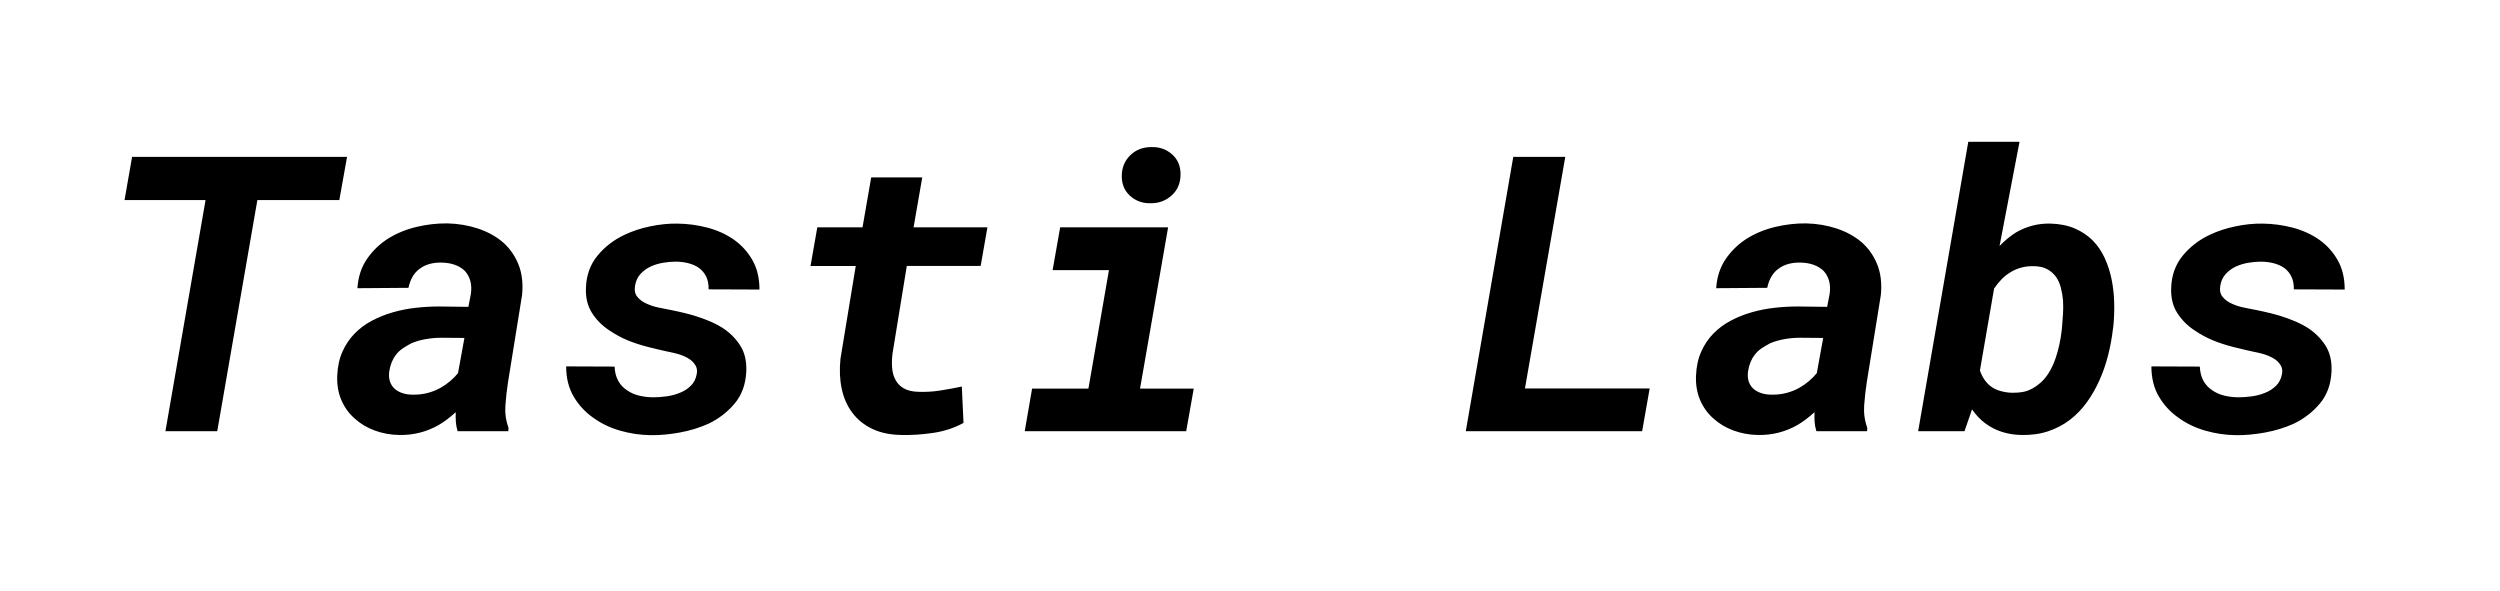<svg version="1.1" viewBox="0.0 0.0 829.333 196.0" fill="none" stroke="none" stroke-linecap="square" stroke-miterlimit="10" xmlns:xlink="http://www.w3.org/1999/xlink" xmlns="http://www.w3.org/2000/svg"><clipPath id="p.0"><path d="m0 0l829.333 0l0 196.0l-829.333 0l0 -196.0z" clip-rule="nonzero"/></clipPath><g clip-path="url(#p.0)"><path fill="#000000" fill-opacity="0.0" d="m0 0l829.333 0l0 196.0l-829.333 0z" fill-rule="evenodd"/><path fill="#000000" fill-opacity="0.0" d="m23.942 11.165l781.449 0l0 173.669l-781.449 0z" fill-rule="evenodd"/><path fill="#000000" d="m112.567 66.358l2.562 -14.312l-71.312 0l-2.5 14.312l26.875 0l-13.313 76.688l17.188 0l13.312 -76.688l27.188 0zm39.25 76.688l16.812 0l0.062 -1.125q-1.312 -3.625 -1.031 -7.469q0.281 -3.844 0.844 -7.531l4.688 -29.062q0.562 -5.812 -1.219 -10.188q-1.781 -4.375 -5.219 -7.375q-3.5 -2.938 -8.25 -4.5q-4.75 -1.562 -10.062 -1.688q-5.062 -0.062 -10.219 1.156q-5.156 1.219 -9.406 3.844q-4.25 2.688 -7.062 6.781q-2.812 4.094 -3.188 9.719l16.938 -0.125q0.438 -2.062 1.344 -3.656q0.906 -1.594 2.281 -2.594q1.438 -1.125 3.344 -1.656q1.906 -0.531 4.156 -0.469q2.438 0.062 4.375 0.781q1.938 0.719 3.25 2.031q1.25 1.375 1.781 3.312q0.531 1.938 0.156 4.375l-0.812 4.188l-9.75 -0.125q-3.812 0 -7.719 0.438q-3.906 0.438 -7.594 1.5q-3.688 1.062 -6.938 2.781q-3.25 1.719 -5.75 4.281q-2.5 2.562 -4.031 6.0q-1.531 3.438 -1.719 7.938q-0.188 4.5 1.375 8.125q1.562 3.625 4.438 6.125q2.812 2.562 6.656 3.969q3.844 1.406 8.094 1.469q3.625 0.062 6.875 -0.781q3.25 -0.844 6.125 -2.469q1.5 -0.875 2.938 -1.969q1.438 -1.094 2.812 -2.344q-0.062 1.625 0.031 3.156q0.094 1.531 0.594 3.156zm-14.938 -12.125q-1.812 0 -3.344 -0.5q-1.531 -0.5 -2.594 -1.438q-1.062 -0.938 -1.562 -2.375q-0.5 -1.438 -0.25 -3.375q0.25 -1.688 0.812 -3.062q0.562 -1.375 1.375 -2.438q1.0 -1.312 2.375 -2.219q1.375 -0.906 2.812 -1.656q2.25 -0.938 4.812 -1.375q2.562 -0.438 5.062 -0.438l7.688 0.062l-2.125 11.688q-1.188 1.438 -2.594 2.625q-1.406 1.188 -2.906 2.063q-2.125 1.25 -4.562 1.875q-2.438 0.625 -5.0 0.562zm94.25 -6.813q-0.438 2.375 -1.969 3.875q-1.531 1.5 -3.594 2.313q-2.125 0.875 -4.469 1.188q-2.344 0.312 -4.281 0.312q-2.562 0 -4.844 -0.562q-2.281 -0.562 -4.031 -1.812q-1.812 -1.188 -2.875 -3.125q-1.062 -1.938 -1.188 -4.688l-16.062 -0.062q0 5.75 2.469 9.969q2.469 4.219 6.469 7.031q3.938 2.875 8.938 4.312q5.0 1.438 10.188 1.5q4.5 0.062 9.625 -0.875q5.125 -0.938 9.562 -2.938q5.062 -2.438 8.625 -6.656q3.562 -4.219 3.875 -10.594q0.25 -5.25 -2.094 -8.812q-2.344 -3.562 -6.031 -5.875q-1.5 -0.938 -3.188 -1.688q-1.688 -0.75 -3.438 -1.375q-2.562 -0.938 -5.25 -1.594q-2.688 -0.656 -5.188 -1.156q-1.625 -0.312 -3.812 -0.75q-2.188 -0.438 -4.062 -1.312q-1.875 -0.812 -3.062 -2.25q-1.188 -1.438 -0.75 -3.812q0.375 -2.25 1.781 -3.781q1.406 -1.531 3.344 -2.469q1.938 -0.875 4.125 -1.25q2.188 -0.375 4.125 -0.375q2.312 0 4.344 0.531q2.031 0.531 3.531 1.594q1.5 1.125 2.344 2.875q0.844 1.75 0.781 4.188l16.875 0.062q0 -5.688 -2.344 -9.781q-2.344 -4.094 -6.156 -6.781q-3.875 -2.688 -8.75 -3.969q-4.875 -1.281 -10.0 -1.344q-4.312 -0.062 -8.969 0.906q-4.656 0.969 -8.469 2.781q-5.375 2.5 -9.031 6.938q-3.656 4.438 -3.844 10.75q-0.188 4.812 2.0 8.25q2.188 3.438 5.688 5.75q2.938 2.0 6.0 3.281q3.062 1.281 6.938 2.281q2.0 0.5 4.281 1.031q2.281 0.531 4.906 1.094q1.312 0.312 2.625 0.875q1.312 0.562 2.25 1.25q1.125 0.875 1.75 2.031q0.625 1.156 0.312 2.719zm74.812 -65.25l-16.938 0l-2.875 16.562l-15.0 0l-2.25 12.812l15.0 0l-5.062 30.75q-0.562 5.375 0.406 9.969q0.969 4.594 3.531 7.969q2.5 3.375 6.594 5.344q4.094 1.969 9.781 2.031q4.938 0.125 10.438 -0.688q5.5 -0.812 10.062 -3.312l-0.562 -12.062q-3.562 0.75 -7.125 1.312q-3.562 0.562 -7.188 0.438q-2.938 -0.062 -4.781 -1.062q-1.844 -1 -2.781 -2.688q-1.0 -1.688 -1.219 -3.938q-0.219 -2.25 0.094 -4.938l4.75 -29.125l24.5 0l2.25 -12.812l-24.5 0l2.875 -16.562zm45.75 16.562l-2.5 14.188l18.688 0l-6.812 39.313l-18.688 0l-2.438 14.125l53.562 0l2.5 -14.125l-17.812 0l9.312 -53.5l-35.812 0zm20.438 -17q0 4.125 2.844 6.625q2.844 2.5 6.844 2.375q4.062 0 6.938 -2.656q2.875 -2.656 2.875 -6.969q0 -4.125 -2.844 -6.625q-2.844 -2.5 -6.844 -2.375q-4.25 0 -7.031 2.75q-2.781 2.75 -2.781 6.875zm133.75 70.438l13.375 -76.812l-17.25 0l-15.75 91.0l58.5 0l2.5 -14.188l-41.375 0zm96.688 14.188l16.812 0l0.062 -1.125q-1.312 -3.625 -1.031 -7.469q0.281 -3.844 0.844 -7.531l4.688 -29.062q0.562 -5.812 -1.219 -10.188q-1.781 -4.375 -5.219 -7.375q-3.5 -2.938 -8.25 -4.5q-4.75 -1.562 -10.062 -1.688q-5.062 -0.062 -10.219 1.156q-5.156 1.219 -9.406 3.844q-4.25 2.688 -7.062 6.781q-2.812 4.094 -3.188 9.719l16.938 -0.125q0.438 -2.062 1.344 -3.656q0.906 -1.594 2.281 -2.594q1.438 -1.125 3.344 -1.656q1.906 -0.531 4.156 -0.469q2.438 0.062 4.375 0.781q1.938 0.719 3.25 2.031q1.25 1.375 1.781 3.312q0.531 1.938 0.156 4.375l-0.812 4.188l-9.75 -0.125q-3.812 0 -7.719 0.438q-3.906 0.438 -7.594 1.5q-3.688 1.062 -6.938 2.781q-3.25 1.719 -5.75 4.281q-2.5 2.562 -4.031 6.0q-1.531 3.438 -1.719 7.938q-0.188 4.5 1.375 8.125q1.562 3.625 4.438 6.125q2.812 2.562 6.656 3.969q3.844 1.406 8.094 1.469q3.625 0.062 6.875 -0.781q3.25 -0.844 6.125 -2.469q1.5 -0.875 2.938 -1.969q1.438 -1.094 2.812 -2.344q-0.062 1.625 0.031 3.156q0.094 1.531 0.594 3.156zm-14.938 -12.125q-1.812 0 -3.344 -0.5q-1.531 -0.5 -2.594 -1.438q-1.062 -0.938 -1.562 -2.375q-0.5 -1.438 -0.25 -3.375q0.25 -1.688 0.812 -3.062q0.562 -1.375 1.375 -2.438q1.0 -1.312 2.375 -2.219q1.375 -0.906 2.812 -1.656q2.25 -0.938 4.812 -1.375q2.562 -0.438 5.062 -0.438l7.688 0.062l-2.125 11.688q-1.188 1.438 -2.594 2.625q-1.406 1.188 -2.906 2.063q-2.125 1.25 -4.562 1.875q-2.438 0.625 -5.0 0.562zm113.25 -21.375l0.188 -1.312q0.375 -3.812 0.281 -7.781q-0.094 -3.969 -0.844 -7.719q-0.75 -3.75 -2.281 -7.094q-1.531 -3.344 -3.969 -5.844q-2.5 -2.5 -5.969 -4.0q-3.469 -1.5 -8.094 -1.625q-3.188 -0.062 -6.0 0.688q-2.812 0.75 -5.312 2.188q-1.438 0.875 -2.844 2.031q-1.406 1.156 -2.719 2.531l6.625 -34.562l-17.0 0l-16.625 96.0l15.375 0l2.5 -7.25q0.938 1.375 2.031 2.531q1.094 1.156 2.344 2.094q2.5 1.875 5.531 2.844q3.031 0.969 6.406 1.031q4.875 0.125 8.906 -1.219q4.031 -1.344 7.219 -3.781q3.188 -2.438 5.625 -5.812q2.438 -3.375 4.188 -7.313q1.75 -3.875 2.844 -8.156q1.094 -4.281 1.594 -8.469zm-16.812 -1.312l-0.125 1.312q-0.25 2.25 -0.75 4.625q-0.5 2.375 -1.25 4.562q-0.875 2.688 -2.375 5.094q-1.5 2.406 -3.688 3.969q-1.562 1.188 -3.344 1.844q-1.781 0.656 -4.969 0.656q-1.625 0 -3.625 -0.5q-2.0 -0.5 -3.438 -1.562q-1.25 -0.938 -2.188 -2.281q-0.938 -1.344 -1.5 -3.094l4.688 -27.125q1.125 -1.688 2.469 -3.062q1.344 -1.375 2.906 -2.312q1.688 -1.062 3.656 -1.594q1.969 -0.531 4.281 -0.469q2.625 0.062 4.375 1.031q1.75 0.969 2.875 2.531q1.062 1.562 1.594 3.594q0.531 2.031 0.719 4.219q0.125 2.188 0 4.406q-0.125 2.219 -0.312 4.156zm72.938 15.875q-0.438 2.375 -1.969 3.875q-1.531 1.5 -3.594 2.313q-2.125 0.875 -4.469 1.188q-2.344 0.312 -4.281 0.312q-2.562 0 -4.844 -0.562q-2.281 -0.562 -4.031 -1.812q-1.812 -1.188 -2.875 -3.125q-1.062 -1.938 -1.188 -4.688l-16.062 -0.062q0 5.75 2.469 9.969q2.469 4.219 6.469 7.031q3.938 2.875 8.938 4.312q5.0 1.438 10.188 1.5q4.5 0.062 9.625 -0.875q5.125 -0.938 9.562 -2.938q5.062 -2.438 8.625 -6.656q3.562 -4.219 3.875 -10.594q0.25 -5.25 -2.094 -8.812q-2.344 -3.562 -6.031 -5.875q-1.5 -0.938 -3.188 -1.688q-1.688 -0.75 -3.438 -1.375q-2.562 -0.938 -5.25 -1.594q-2.688 -0.656 -5.188 -1.156q-1.625 -0.312 -3.812 -0.75q-2.188 -0.438 -4.062 -1.312q-1.875 -0.812 -3.062 -2.25q-1.188 -1.438 -0.75 -3.812q0.375 -2.25 1.781 -3.781q1.406 -1.531 3.344 -2.469q1.938 -0.875 4.125 -1.25q2.188 -0.375 4.125 -0.375q2.312 0 4.344 0.531q2.031 0.531 3.531 1.594q1.5 1.125 2.344 2.875q0.844 1.75 0.781 4.188l16.875 0.062q0 -5.688 -2.344 -9.781q-2.344 -4.094 -6.156 -6.781q-3.875 -2.688 -8.75 -3.969q-4.875 -1.281 -10.0 -1.344q-4.312 -0.062 -8.969 0.906q-4.656 0.969 -8.469 2.781q-5.375 2.5 -9.031 6.938q-3.656 4.438 -3.844 10.75q-0.188 4.812 2.0 8.25q2.188 3.438 5.688 5.75q2.938 2.0 6.0 3.281q3.062 1.281 6.938 2.281q2.0 0.5 4.281 1.031q2.281 0.531 4.906 1.094q1.312 0.312 2.625 0.875q1.312 0.562 2.25 1.25q1.125 0.875 1.75 2.031q0.625 1.156 0.312 2.719z" fill-rule="nonzero"/></g></svg>